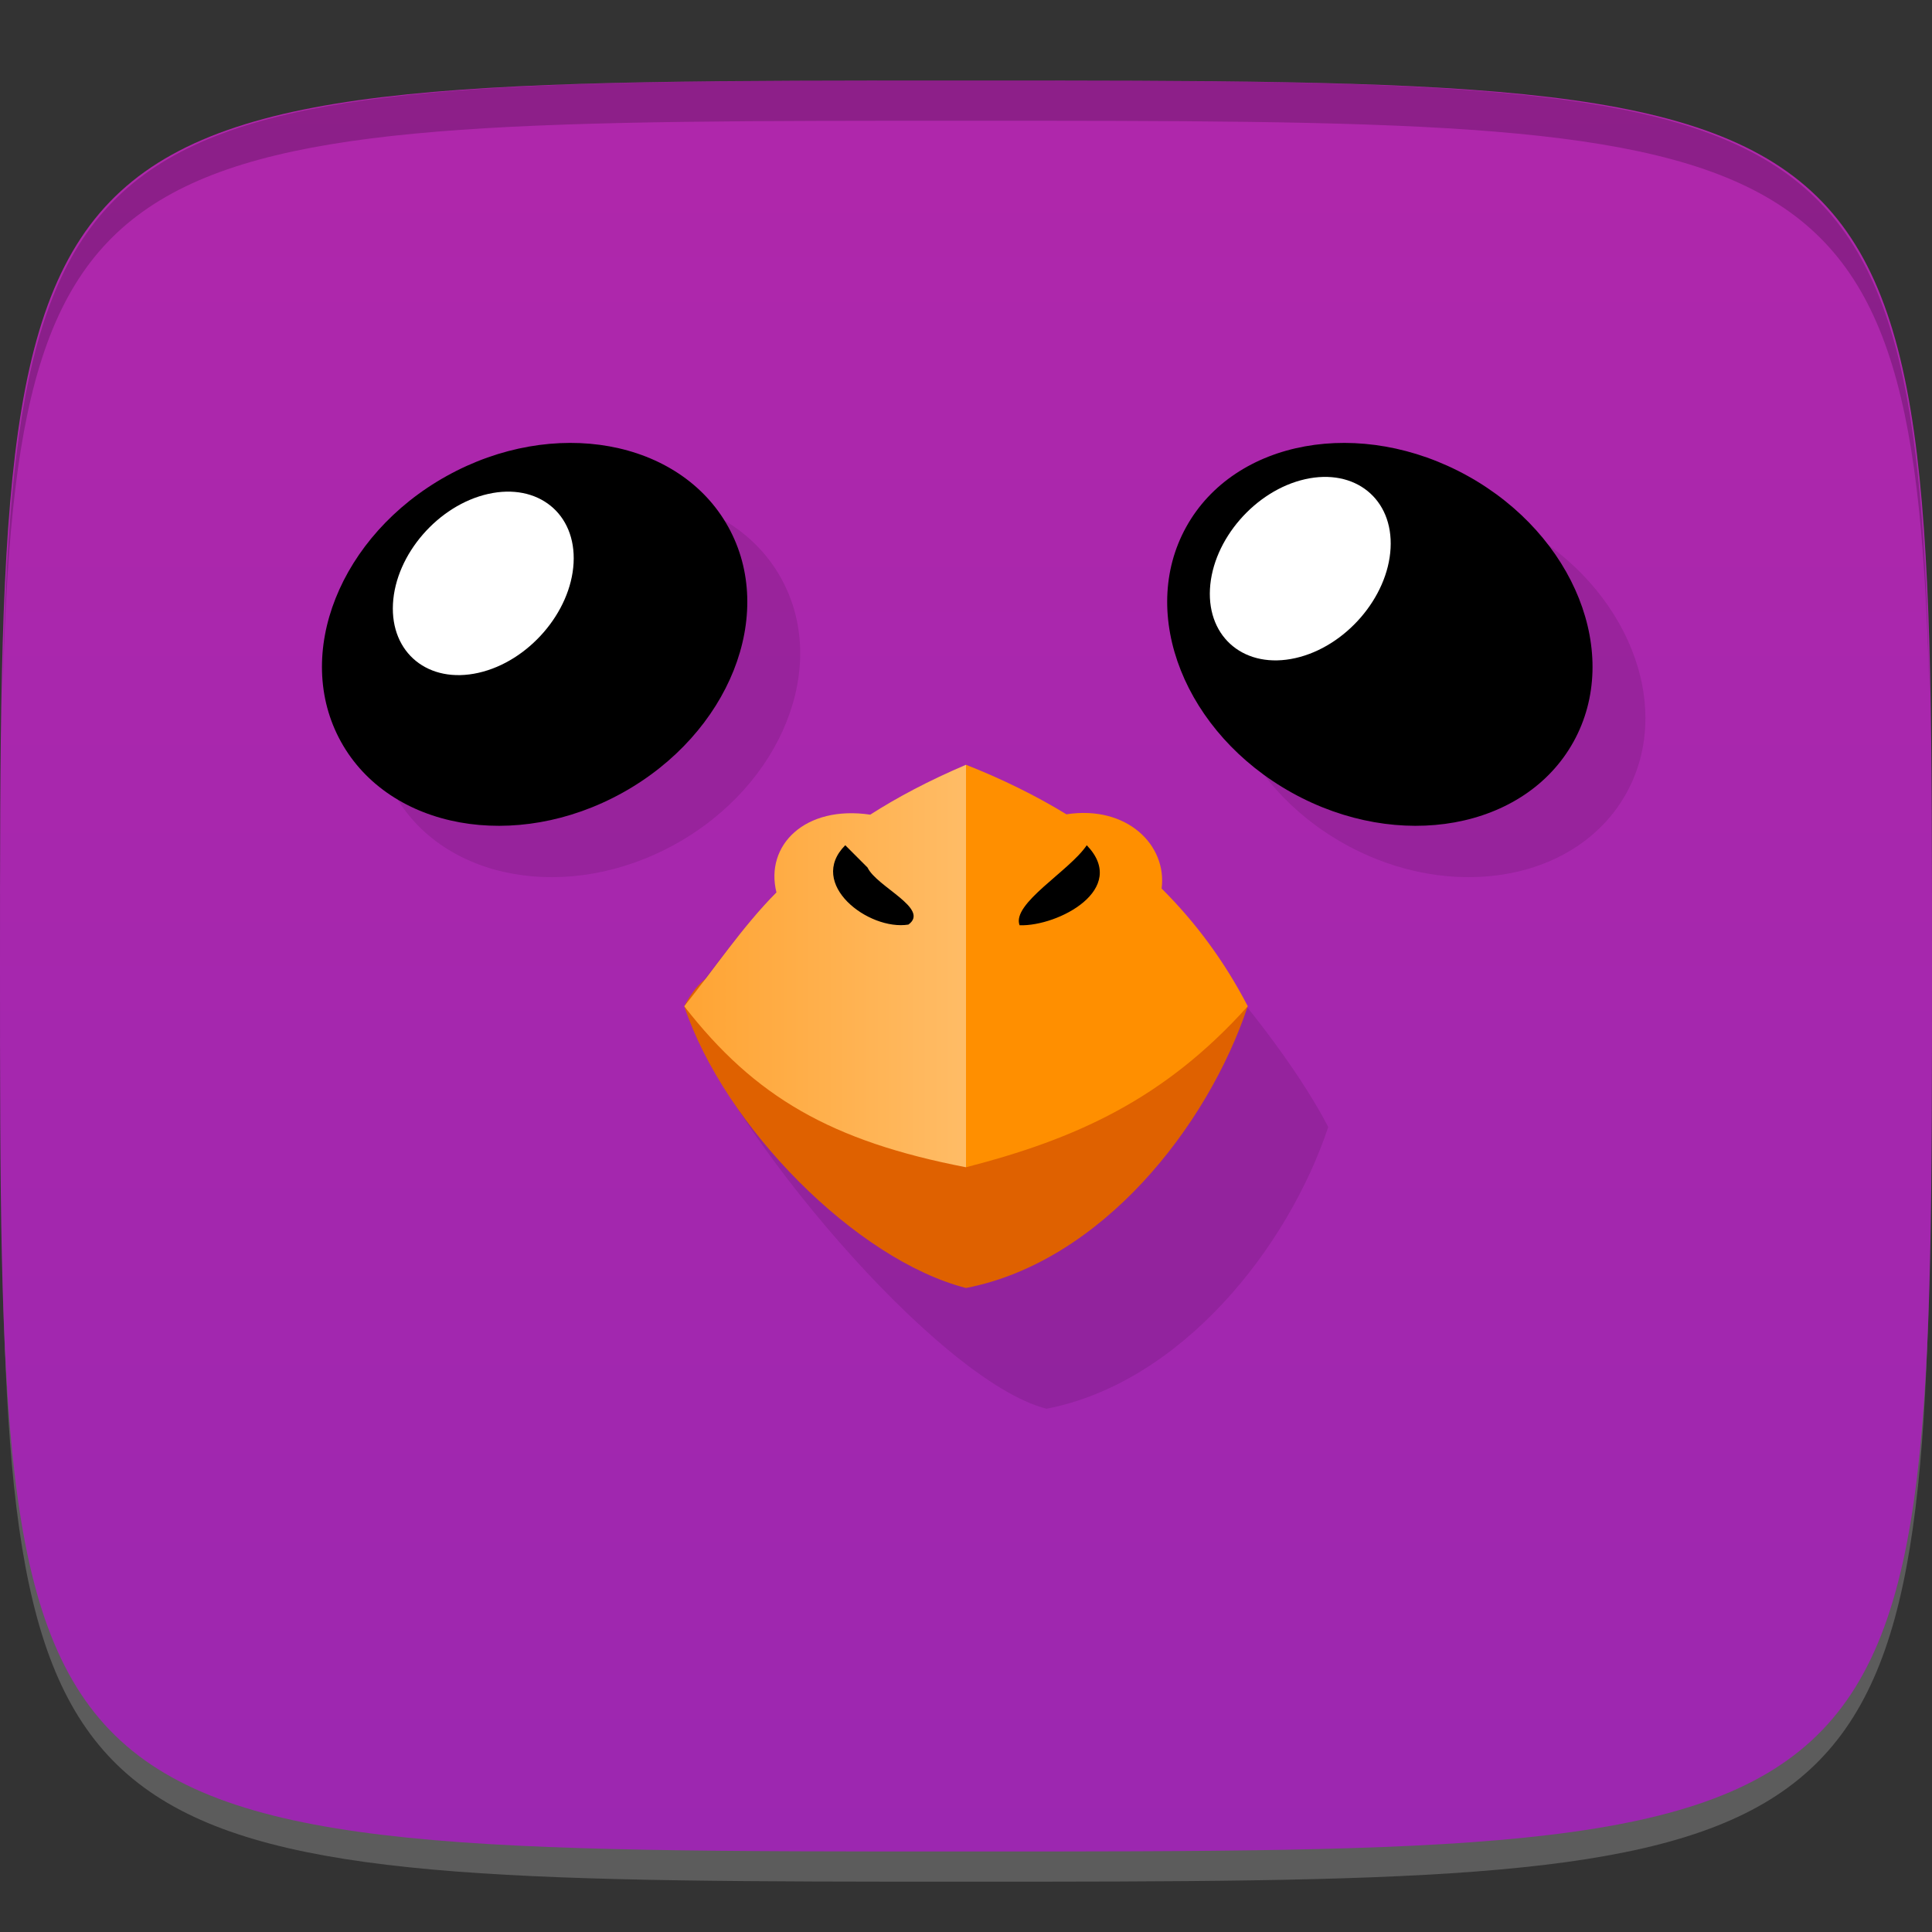 <?xml version="1.0" encoding="UTF-8" standalone="no"?>
<!-- Created with Inkscape (http://www.inkscape.org/) -->

<svg
   xmlns:dc="http://purl.org/dc/elements/1.1/"
   xmlns:cc="http://creativecommons.org/ns#"
   xmlns:rdf="http://www.w3.org/1999/02/22-rdf-syntax-ns#"
   xmlns:svg="http://www.w3.org/2000/svg"
   xmlns="http://www.w3.org/2000/svg"
   xmlns:xlink="http://www.w3.org/1999/xlink"
   xmlns:sodipodi="http://sodipodi.sourceforge.net/DTD/sodipodi-0.dtd"
   xmlns:inkscape="http://www.inkscape.org/namespaces/inkscape"
   width="48"
   height="48"
   id="svg2"
   version="1.1"
   inkscape:version="0.48.4 r9939"
   sodipodi:docname="pidgin-menu.svg">
  <rect width="100%" height="100%" fill="#333333" stroke="none"/>
  <defs
     id="defs4">
    <linearGradient
       id="linearGradient3799">
      <stop
         style="stop-color:#9c27b0;stop-opacity:1;"
         offset="0"
         id="stop3801" />
      <stop
         style="stop-color:#b027ab;stop-opacity:1"
         offset="1"
         id="stop3803" />
    </linearGradient>
    <linearGradient
       id="linearGradient3925">
      <stop
         style="stop-color:#ff8f00;stop-opacity:1;"
         offset="0"
         id="stop3927" />
      <stop
         id="stop3933"
         offset="0.5"
         style="stop-color:#ff8f00;stop-opacity:1;" />
      <stop
         style="stop-color:#ffbc66;stop-opacity:1;"
         offset="0.5"
         id="stop3935" />
      <stop
         style="stop-color:#ffa433;stop-opacity:1;"
         offset="1"
         id="stop3929" />
    </linearGradient>
    <linearGradient
       inkscape:collect="always"
       xlink:href="#linearGradient3925"
       id="linearGradient3931"
       x1="17"
       y1="24"
       x2="31"
       y2="24"
       gradientUnits="userSpaceOnUse"
       gradientTransform="matrix(-1,0,0,1,48,1004.362)" />
    <linearGradient
       inkscape:collect="always"
       xlink:href="#linearGradient3799"
       id="linearGradient3805"
       x1="24"
       y1="1050.362"
       x2="24"
       y2="1006.362"
       gradientUnits="userSpaceOnUse" />
  </defs>
  <sodipodi:namedview
     id="base"
     pagecolor="#ffffff"
     bordercolor="#666666"
     borderopacity="1.0"
     inkscape:pageopacity="0.0"
     inkscape:pageshadow="2"
     inkscape:zoom="16.381307"
     inkscape:cx="20.284536"
     inkscape:cy="17.552777"
     inkscape:document-units="px"
     inkscape:current-layer="layer1"
     showgrid="true"
     inkscape:snap-bbox="true"
     inkscape:window-width="1301"
     inkscape:window-height="744"
     inkscape:window-x="65"
     inkscape:window-y="24"
     inkscape:window-maximized="1"
     inkscape:object-nodes="true"
     showguides="true"
     inkscape:guide-bbox="true"
     inkscape:snap-nodes="true"
     inkscape:snap-global="true">
    <inkscape:grid
       type="xygrid"
       id="grid3003"
       empspacing="6"
       visible="true"
       enabled="true"
       snapvisiblegridlinesonly="true" />
  </sodipodi:namedview>
  <g
     inkscape:label="Layer 1"
     inkscape:groupmode="layer"
     id="layer1"
     transform="translate(0,-1004.362)">
    <path
       id="path3788"
       d="m 24,1051.112 c -21.272,0 -23.663,-0.089 -23.938,-15.406 0.328,14.403 2.938,14.406 23.938,14.406 21,0 23.609,0 23.938,-14.406 -0.275,15.317 -2.666,15.406 -23.938,15.406 z"
       style="opacity:0.2;fill:#ffffff;fill-opacity:1;stroke:none"
       inkscape:connector-curvature="0" />
    <path
       style="fill:url(#linearGradient3805);fill-opacity:1;stroke:none"
       d="m 24,1006.362 c -24,0 -24,0 -24,22 0,22 0,22 24,22 24,0 24,0 24,-22 0,-22 0,-22 -24,-22 z"
       id="path3757"
       inkscape:connector-curvature="0"
       sodipodi:nodetypes="zzzzz" />
    <path
       style="fill:#000000;fill-opacity:1;stroke:none;opacity:0.2"
       d="M 24 2 C 2.728 2 0.337 2.089 0.062 17.406 C 0.391 3.003 3 3 24 3 C 45 3 47.609 3.003 47.938 17.406 C 47.663 2.089 45.272 2 24 2 z "
       transform="translate(0,1004.362)"
       id="path3770" />
    <g
       id="g3813"
       transform="translate(-47.998,993.362)" />
    <g
       id="g3038"
       transform="translate(-50.335,1008.707)" />
    <g
       id="g3041"
       transform="translate(-51.97,1003.761)" />
    <g
       id="g3026"
       transform="translate(-56.532,1001.61)" />
    <g
       id="g3811"
       transform="translate(-51.613,998.472)" />
    <g
       id="g3073"
       transform="translate(-56,1004.362)" />
    <g
       id="g3945"
       style="opacity:0.1;fill:#000000;fill-opacity:1"
       transform="translate(1.314,1.276)">
      <g
         id="g3947"
         style="fill:#000000;fill-opacity:1">
        <path
           transform="matrix(0.969,-0.538,0.511,0.921,-4.724,1013.012)"
           d="m 16.058,14.201 c 0,2.36 -2.222,4.273 -4.964,4.273 -2.742,0 -4.964,-1.913 -4.964,-4.273 0,-2.36 2.222,-4.273 4.964,-4.273 2.742,0 4.964,1.913 4.964,4.273 z"
           sodipodi:ry="4.2733812"
           sodipodi:rx="4.9640288"
           sodipodi:cy="14.201438"
           sodipodi:cx="11.093526"
           id="path3949"
           style="fill:#000000;fill-opacity:1;stroke:none"
           sodipodi:type="arc" />
        <path
           sodipodi:type="arc"
           style="fill:#000000;fill-opacity:1;stroke:none"
           id="path3951"
           sodipodi:cx="11.093526"
           sodipodi:cy="14.201438"
           sodipodi:rx="4.9640288"
           sodipodi:ry="4.2733812"
           d="m 16.058,14.201 c 0,2.36 -2.222,4.273 -4.964,4.273 -2.742,0 -4.964,-1.913 -4.964,-4.273 0,-2.36 2.222,-4.273 4.964,-4.273 2.742,0 4.964,1.913 4.964,4.273 z"
           transform="matrix(0.452,-0.102,-0.028,0.52,7.39,1012.603)" />
      </g>
      <g
         id="g3953"
         transform="matrix(-1,0,0,1,47.565,7.4525003e-6)"
         style="fill:#000000;fill-opacity:1">
        <path
           sodipodi:type="arc"
           style="fill:#000000;fill-opacity:1;stroke:none"
           id="path3955"
           sodipodi:cx="11.093526"
           sodipodi:cy="14.201438"
           sodipodi:rx="4.9640288"
           sodipodi:ry="4.2733812"
           d="m 16.058,14.201 c 0,2.36 -2.222,4.273 -4.964,4.273 -2.742,0 -4.964,-1.913 -4.964,-4.273 0,-2.36 2.222,-4.273 4.964,-4.273 2.742,0 4.964,1.913 4.964,4.273 z"
           transform="matrix(0.969,-0.538,0.511,0.921,-4.724,1013.012)" />
        <path
           transform="matrix(0.452,-0.102,-0.028,0.52,7.39,1012.603)"
           d="m 16.058,14.201 c 0,2.36 -2.222,4.273 -4.964,4.273 -2.742,0 -4.964,-1.913 -4.964,-4.273 0,-2.36 2.222,-4.273 4.964,-4.273 2.742,0 4.964,1.913 4.964,4.273 z"
           sodipodi:ry="4.2733812"
           sodipodi:rx="4.9640288"
           sodipodi:cy="14.201438"
           sodipodi:cx="11.093526"
           id="path3957"
           style="fill:#000000;fill-opacity:1;stroke:none"
           sodipodi:type="arc" />
      </g>
    </g>
    <g
       id="g3910">
      <path
         transform="matrix(0.969,-0.538,0.511,0.921,-4.724,1013.012)"
         d="m 16.058,14.201 c 0,2.36 -2.222,4.273 -4.964,4.273 -2.742,0 -4.964,-1.913 -4.964,-4.273 0,-2.36 2.222,-4.273 4.964,-4.273 2.742,0 4.964,1.913 4.964,4.273 z"
         sodipodi:ry="4.2733812"
         sodipodi:rx="4.9640288"
         sodipodi:cy="14.201438"
         sodipodi:cx="11.093526"
         id="path3138"
         style="fill:#000000;fill-opacity:1;stroke:none"
         sodipodi:type="arc" />
      <path
         sodipodi:type="arc"
         style="fill:#ffffff;fill-opacity:1;stroke:none"
         id="path3908"
         sodipodi:cx="11.093526"
         sodipodi:cy="14.201438"
         sodipodi:rx="4.9640288"
         sodipodi:ry="4.2733812"
         d="m 16.058,14.201 c 0,2.36 -2.222,4.273 -4.964,4.273 -2.742,0 -4.964,-1.913 -4.964,-4.273 0,-2.36 2.222,-4.273 4.964,-4.273 2.742,0 4.964,1.913 4.964,4.273 z"
         transform="matrix(0.452,-0.102,-0.028,0.52,7.39,1012.603)" />
    </g>
    <path
       transform="matrix(-0.969,-0.538,-0.511,0.921,52.289,1013.012)"
       d="m 16.058,14.201 c 0,2.36 -2.222,4.273 -4.964,4.273 -2.742,0 -4.964,-1.913 -4.964,-4.273 0,-2.36 2.222,-4.273 4.964,-4.273 2.742,0 4.964,1.913 4.964,4.273 z"
       sodipodi:ry="4.2733812"
       sodipodi:rx="4.9640288"
       sodipodi:cy="14.201438"
       sodipodi:cx="11.093526"
       id="path3916"
       style="fill:#000000;fill-opacity:1;stroke:none"
       sodipodi:type="arc" />
    <path
       sodipodi:type="arc"
       style="fill:#ffffff;fill-opacity:1;stroke:none"
       id="path3918"
       sodipodi:cx="11.093526"
       sodipodi:cy="14.201438"
       sodipodi:rx="4.9640288"
       sodipodi:ry="4.2733812"
       d="m 16.058,14.201 c 0,2.36 -2.222,4.273 -4.964,4.273 -2.742,0 -4.964,-1.913 -4.964,-4.273 0,-2.36 2.222,-4.273 4.964,-4.273 2.742,0 4.964,1.913 4.964,4.273 z"
       transform="matrix(0.452,-0.102,-0.028,0.52,27.688,1012.237)" />
    <path
       style="opacity:0.1;fill:#000000;fill-opacity:1;stroke:none"
       d="m 24,19 c -3.747,1.598 -5.082,3.49 -6.531,5.375 C 17.299,24.516 17.151,24.709 17,25 c 1,3 6.28,9.301 9,10 3.352,-0.648 6,-4 7,-7 -1.479,-2.854 -5.894,-7.773 -9,-9 z"
       transform="translate(0,1004.362)"
       id="path3959"
       inkscape:connector-curvature="0"
       sodipodi:nodetypes="cccccc" />
    <path
       sodipodi:nodetypes="ccccc"
       inkscape:connector-curvature="0"
       id="path3923"
       transform="translate(0,1004.362)"
       d="m 17,25 c 1,3 4.28,6.301 7,7 3.352,-0.648 6,-4 7,-7 -1.672,-2.083 -2.844,2.772 -7,1 -3.106,1.227 -5.521,-3.854 -7,-1 z"
       style="fill:#df6100;fill-opacity:1;stroke:none" />
    <path
       style="fill:url(#linearGradient3931);fill-opacity:1;stroke:none"
       d="m 31,1029.362 c -2.075,2.313 -4.28,3.301 -7,4 -3.352,-0.648 -5.251,-1.75 -7,-4 0.758,-0.944 1.436,-1.967 2.29,-2.83 C 19,1025.362 20,1024.362 21.62,1024.602 c 0.67,-0.429 1.45,-0.844 2.38,-1.24 0.89,0.352 1.724,0.76 2.495,1.231 1.505,-0.231 2.505,0.769 2.365,1.844 0.846,0.842 1.564,1.812 2.14,2.924 z"
       id="rect3920"
       inkscape:connector-curvature="0"
       sodipodi:nodetypes="ccccccccc" />
    <path
       style="fill:#000000;fill-opacity:1;stroke:none"
       d="m 21,1025.362 c -0.958,0.96 0.581,2.129 1.569,1.971 0.546,-0.393 -0.791,-0.939 -1.015,-1.417 -0.184,-0.184 -0.369,-0.369 -0.553,-0.554 z m 6,0 c -0.432,0.643 -1.872,1.45 -1.669,1.988 0.962,0.03 2.72,-0.899 1.669,-1.988 z"
       id="rect3018"
       inkscape:connector-curvature="0" />
  </g>
</svg>
